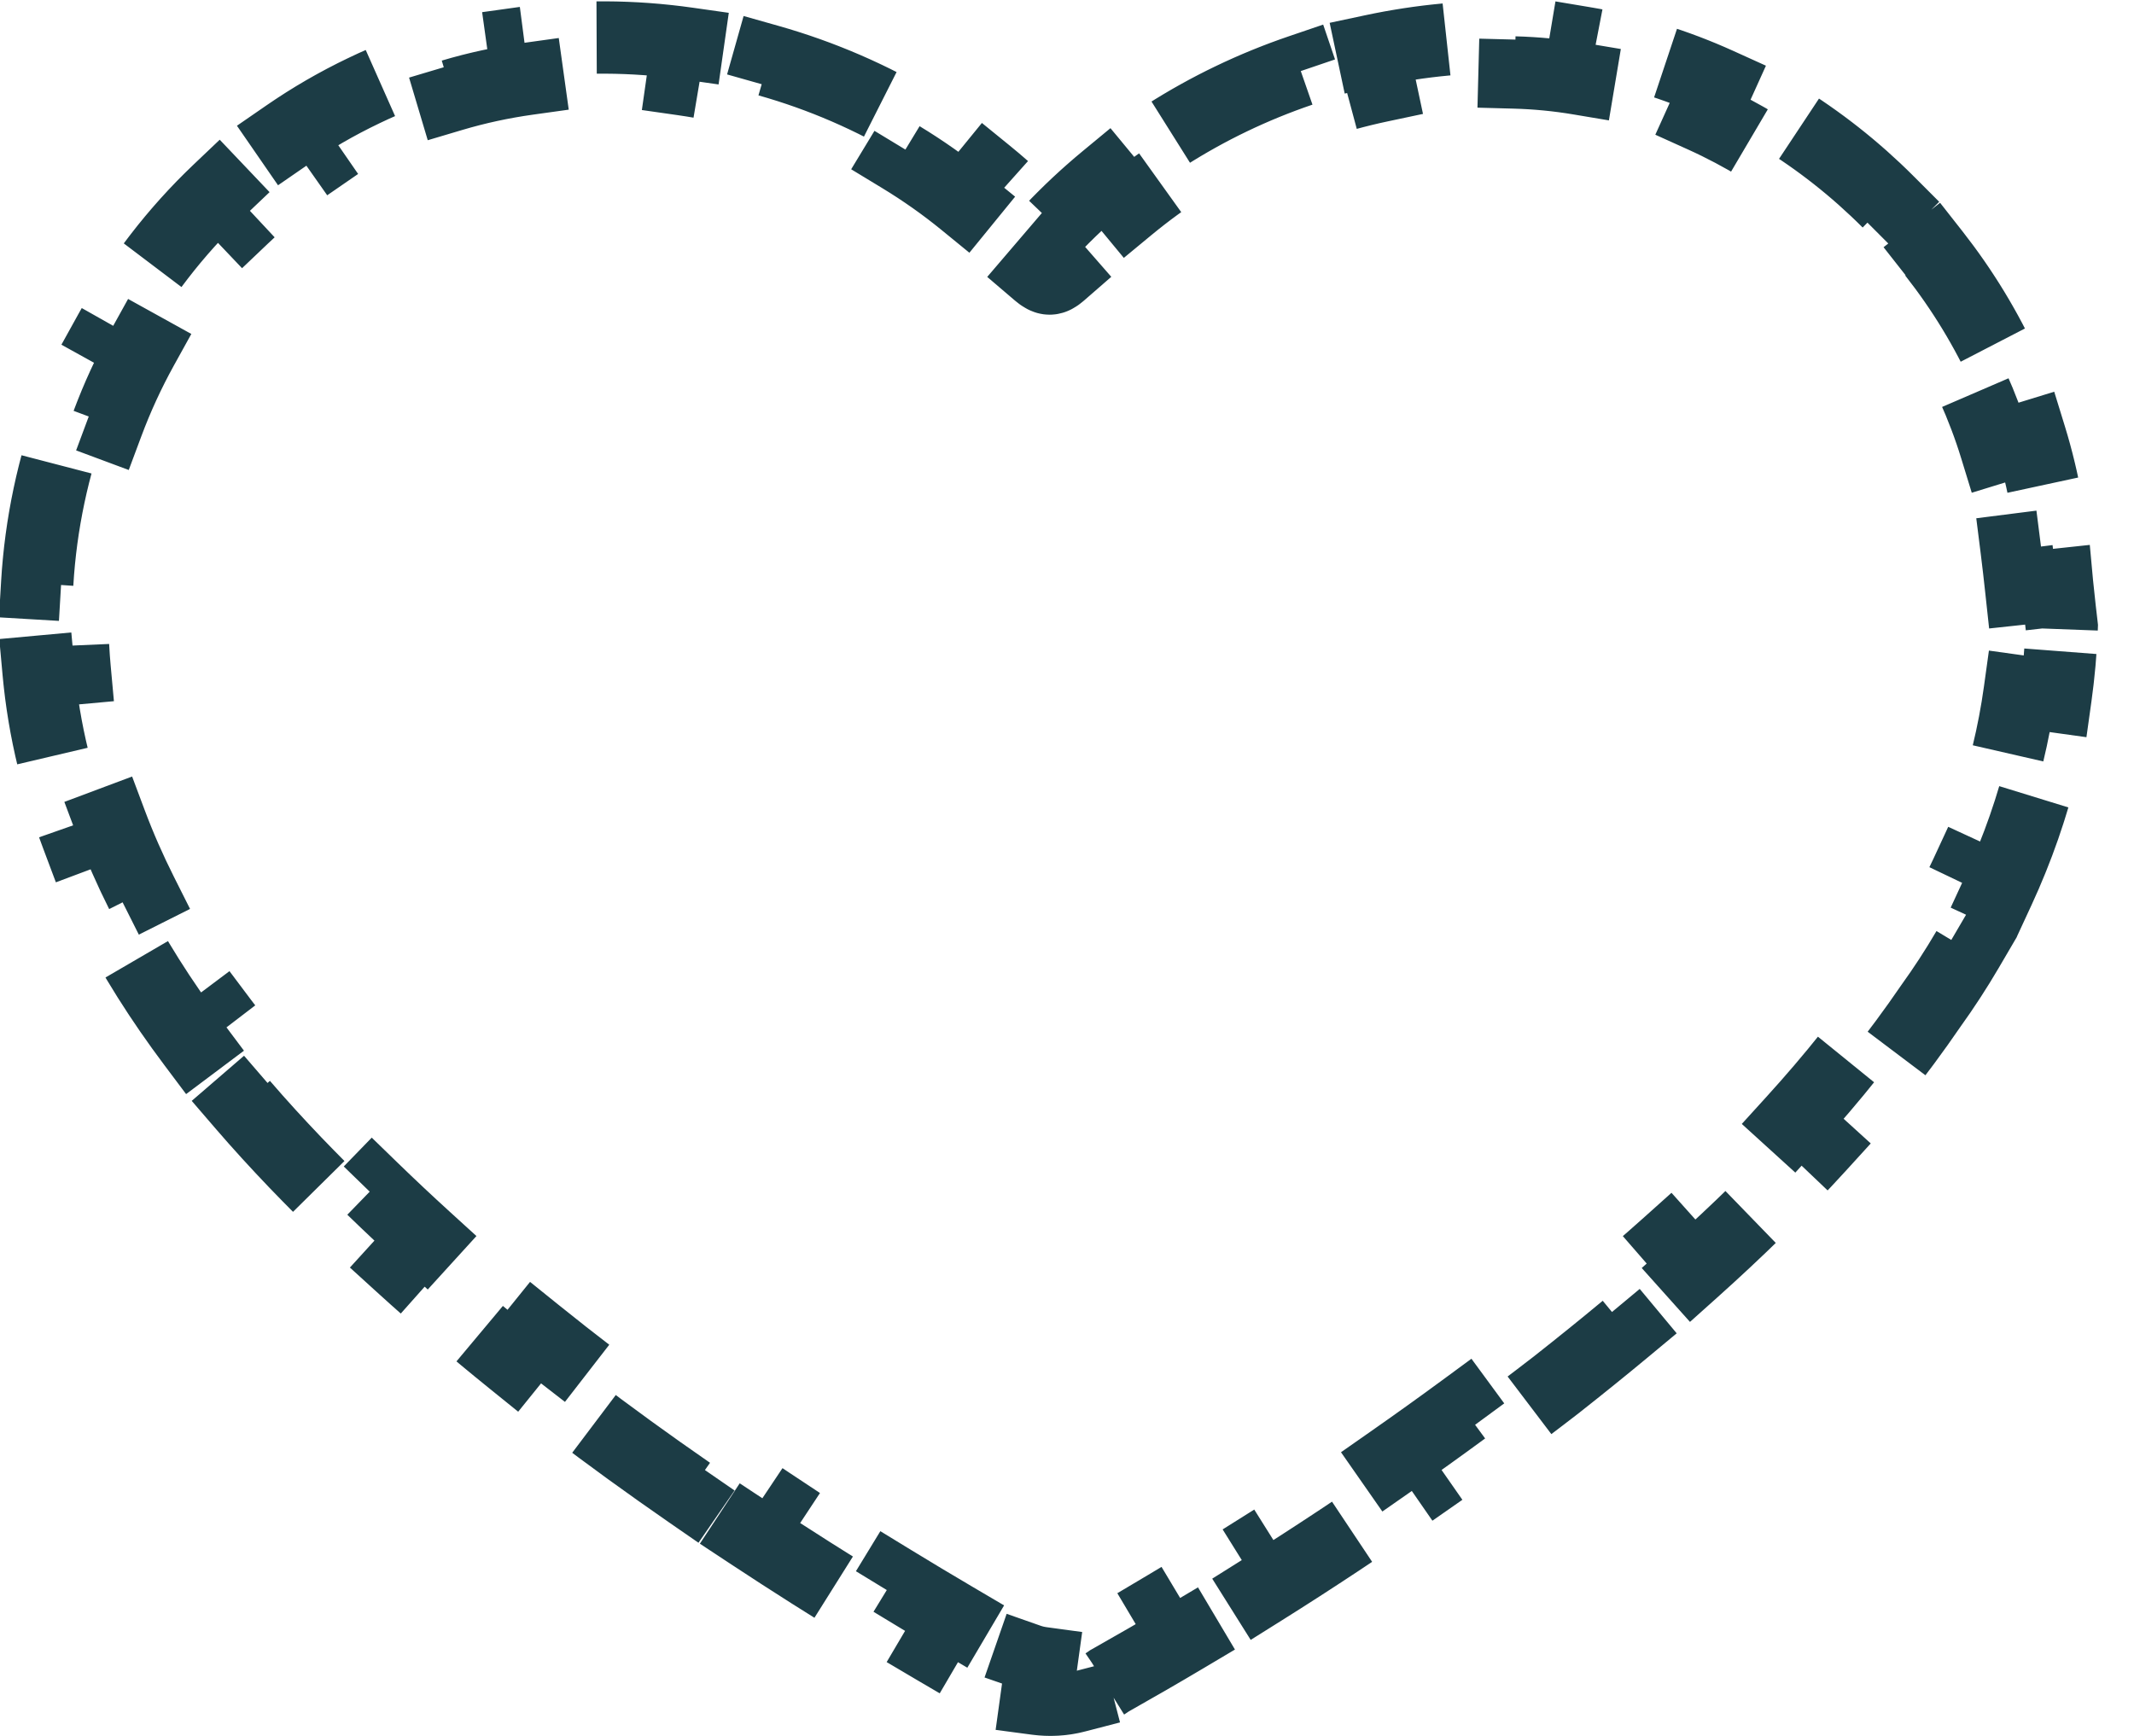 <svg width="59" height="48" viewBox="0 0 59 48" fill="none" xmlns="http://www.w3.org/2000/svg">
<path d="M56.999 17.398L57.002 17.317L56.993 17.237C56.963 16.994 56.934 16.725 56.903 16.428C56.895 16.355 56.887 16.28 56.879 16.203C56.877 16.192 56.876 16.181 56.875 16.17L55.881 16.277C55.844 15.935 55.803 15.571 55.756 15.197L56.748 15.071C56.701 14.708 56.647 14.331 56.583 13.954L56.582 13.95C56.471 13.312 56.32 12.688 56.133 12.081L55.177 12.375C55 11.798 54.787 11.238 54.543 10.695L55.455 10.285C54.924 9.105 54.252 8.008 53.47 7.012L52.684 7.63C52.312 7.157 51.914 6.708 51.492 6.286L52.2 5.579C51.292 4.67 50.281 3.875 49.197 3.213L48.676 4.066C48.163 3.753 47.633 3.472 47.089 3.226L47.501 2.315C46.329 1.784 45.094 1.402 43.826 1.19L43.661 2.177C43.071 2.078 42.474 2.02 41.874 2.004L41.9 1.005C41.261 0.988 40.618 1.016 39.975 1.092C39.291 1.155 38.614 1.259 37.948 1.401L38.156 2.379C37.519 2.514 36.892 2.687 36.28 2.896L35.958 1.949C34.648 2.395 33.399 2.995 32.24 3.735L32.778 4.578C32.231 4.927 31.706 5.309 31.205 5.723L30.568 4.952C30.037 5.391 29.532 5.863 29.057 6.366L29.045 6.379L29.033 6.392C29.023 6.404 29.013 6.415 29.004 6.426C28.988 6.409 28.973 6.392 28.956 6.375C28.436 5.809 27.88 5.285 27.291 4.806L26.659 5.581C26.103 5.127 25.516 4.714 24.906 4.344L25.424 3.489C24.116 2.696 22.706 2.089 21.249 1.677L20.977 2.639C20.287 2.444 19.584 2.295 18.877 2.194L19.018 1.204C17.505 0.989 15.966 0.979 14.458 1.189L14.596 2.18C13.886 2.279 13.185 2.43 12.499 2.634L12.213 1.675C11.48 1.894 10.761 2.169 10.065 2.504C9.318 2.861 8.609 3.272 7.942 3.732L8.51 4.555C7.875 4.993 7.28 5.477 6.728 6.002L6.039 5.277C4.848 6.409 3.846 7.716 3.057 9.141L3.931 9.625C3.561 10.294 3.24 10.992 2.972 11.71L2.035 11.361C1.47 12.879 1.126 14.487 1.029 16.131L2.027 16.19C1.982 16.949 1.993 17.715 2.063 18.484L1.067 18.575C1.14 19.379 1.273 20.185 1.469 20.986L1.47 20.991C1.652 21.72 1.873 22.425 2.13 23.11L3.067 22.759C3.315 23.421 3.598 24.063 3.912 24.688L3.018 25.137C3.679 26.451 4.467 27.683 5.345 28.853L6.145 28.253C6.564 28.811 7.006 29.357 7.467 29.892L6.71 30.545C7.178 31.089 7.664 31.62 8.163 32.142L8.164 32.143C8.636 32.634 9.116 33.115 9.603 33.588L10.299 32.871C10.779 33.337 11.266 33.794 11.76 34.244L11.087 34.983C12.091 35.897 13.122 36.777 14.177 37.629L14.805 36.851C15.325 37.27 15.85 37.683 16.381 38.089L15.774 38.883C16.848 39.704 17.944 40.497 19.057 41.267L19.625 40.444C20.175 40.824 20.729 41.197 21.286 41.566L20.735 42.401C21.859 43.143 22.999 43.865 24.151 44.568L24.672 43.714C25.241 44.062 25.815 44.406 26.391 44.745L25.883 45.606C26.46 45.947 27.041 46.284 27.623 46.617C27.781 46.709 27.948 46.786 28.119 46.845L28.447 45.9C28.558 45.939 28.674 45.967 28.792 45.983L28.655 46.974C28.836 46.998 29.02 47.006 29.204 46.995C29.388 46.985 29.57 46.956 29.747 46.91L29.496 45.942C29.611 45.912 29.722 45.872 29.829 45.82L30.264 46.721C30.407 46.651 30.544 46.57 30.674 46.477C31.379 46.08 32.078 45.676 32.773 45.263L32.262 44.403C32.967 43.984 33.668 43.556 34.362 43.12L34.894 43.967C36.299 43.086 37.681 42.17 39.039 41.223L38.467 40.403C39.139 39.933 39.807 39.455 40.468 38.969L41.06 39.775C41.728 39.284 42.389 38.785 43.045 38.278L43.045 38.278L43.052 38.272C43.69 37.769 44.323 37.259 44.948 36.739L44.308 35.97C44.927 35.455 45.537 34.931 46.135 34.395L46.802 35.14C48.024 34.046 49.202 32.9 50.309 31.684L49.569 31.011C50.11 30.416 50.633 29.806 51.135 29.176L51.917 29.799C52.428 29.157 52.919 28.495 53.387 27.811C53.749 27.308 54.085 26.791 54.396 26.26L53.533 25.755C53.831 25.245 54.104 24.722 54.351 24.189L55.258 24.608C55.782 23.476 56.192 22.297 56.484 21.09L55.512 20.855C55.651 20.282 55.761 19.703 55.842 19.118L56.833 19.256C56.919 18.642 56.974 18.021 56.999 17.398ZM28.705 7.546L29 7.201L29.312 7.558C29.088 7.753 28.944 7.75 28.705 7.546Z" stroke="#1C3C45" stroke-width="2" stroke-miterlimit="16" stroke-dasharray="4 2"/>
</svg>
